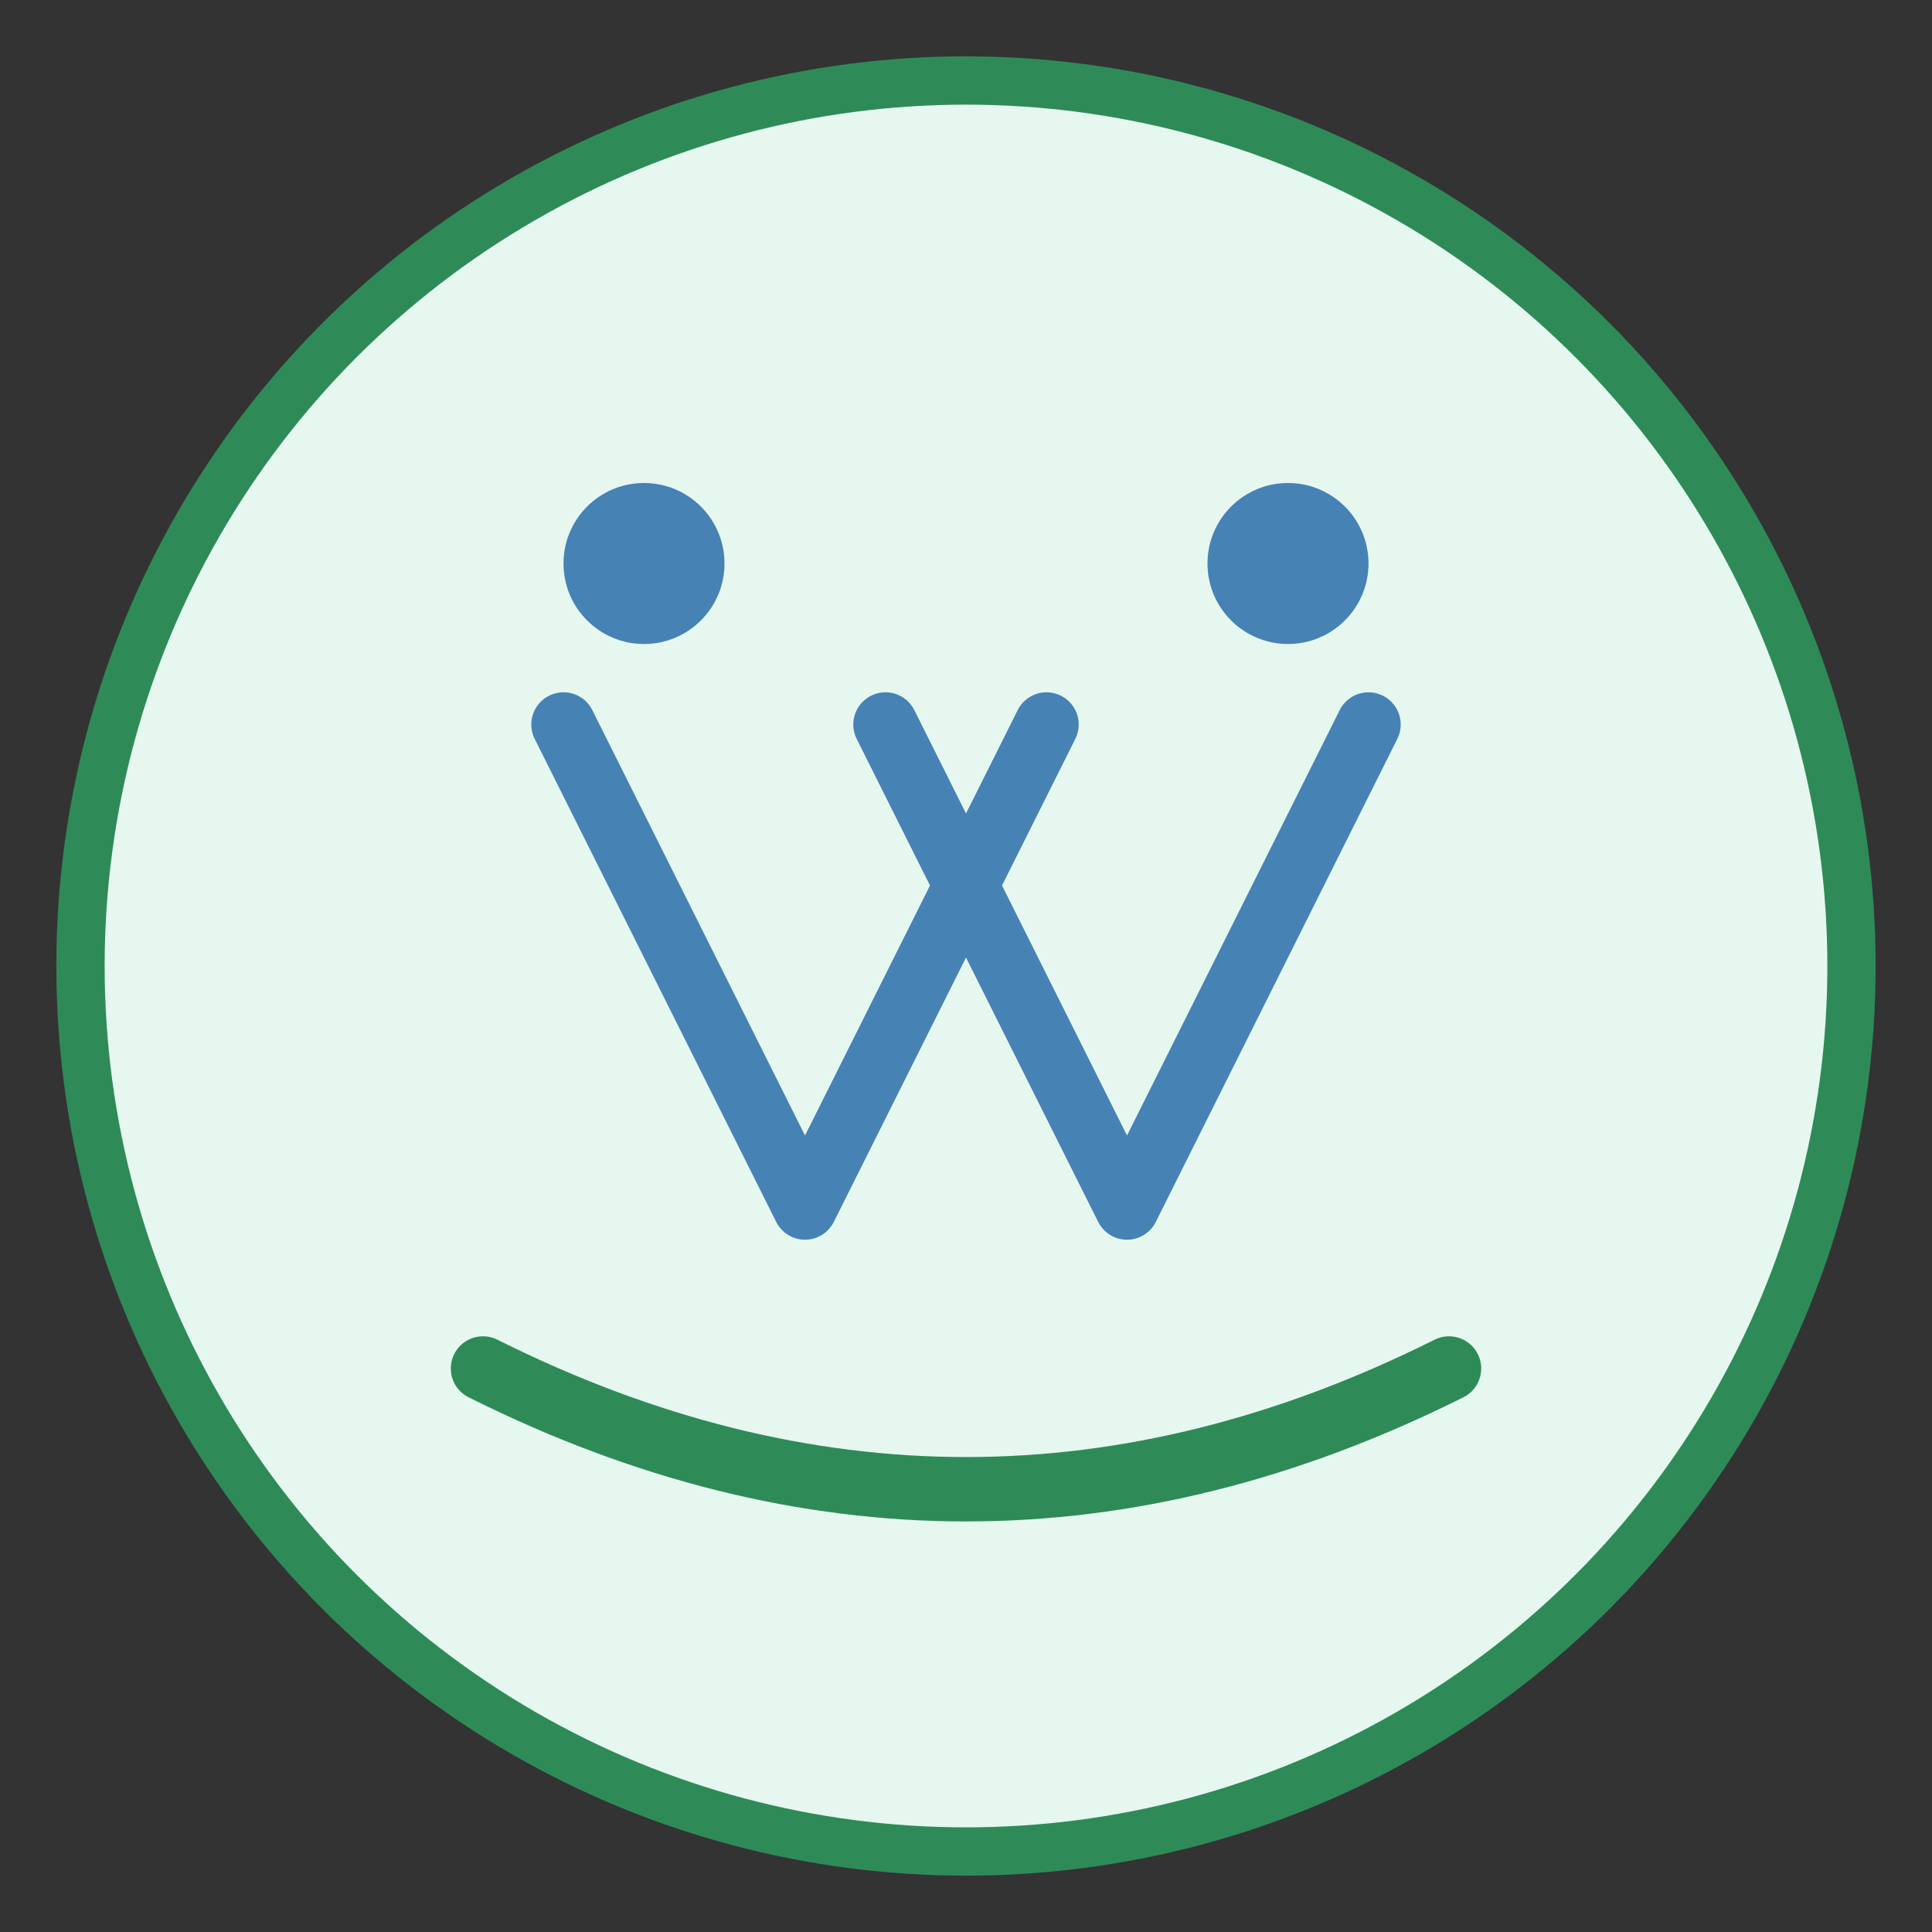 <svg width="120" height="120" viewBox="0 0 120 120" fill="none" xmlns="http://www.w3.org/2000/svg">
  <rect x="0" y="0" width="120" height="120" fill="#333333" stroke="none"/>
  <circle cx="60" cy="60" r="55" fill="#e6f7f0" stroke="#2E8B57" stroke-width="3"/>
  <path d="M35 45 L50 75 L65 45 M85 45 L70 75 L55 45" fill="none" stroke="#4682B4" stroke-width="4" stroke-linecap="round" stroke-linejoin="round"/>
  <path d="M30 85 C50 95, 70 95, 90 85" stroke="#2E8B57" stroke-width="4" stroke-linecap="round"/>
  <circle cx="40" cy="35" r="5" fill="#4682B4"/>
  <circle cx="80" cy="35" r="5" fill="#4682B4"/>
</svg> 